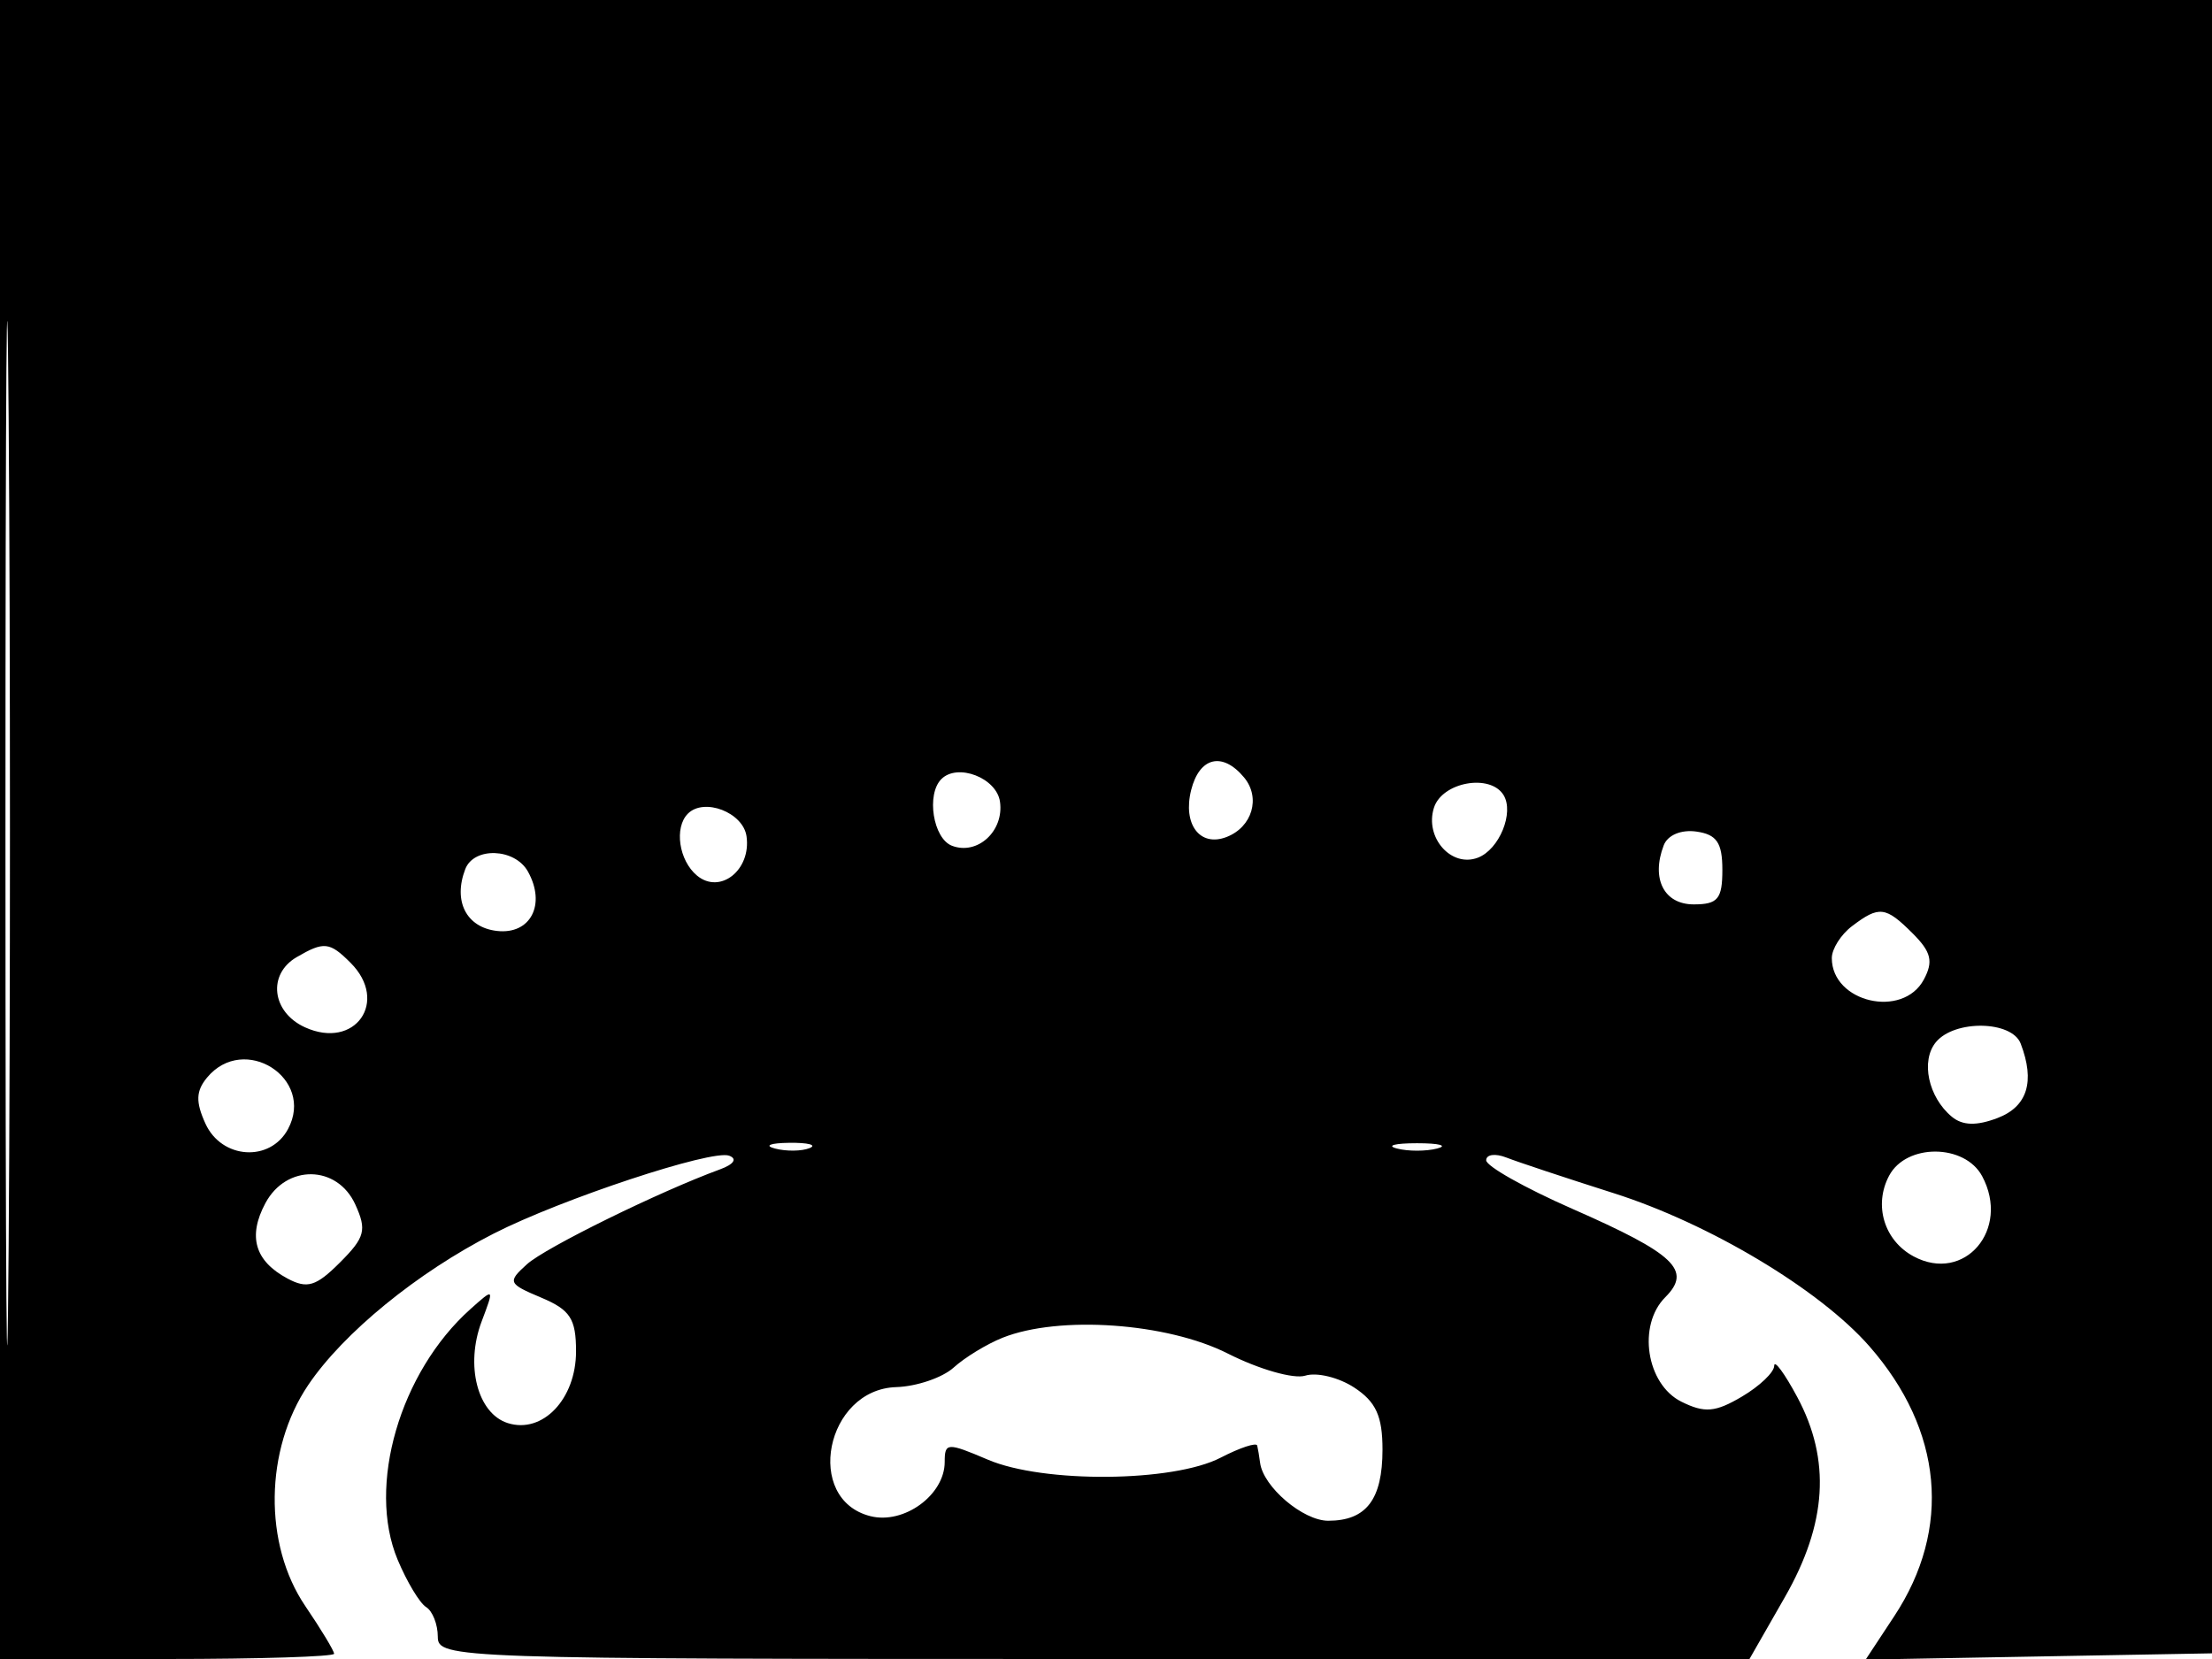 <svg xmlns="http://www.w3.org/2000/svg" width="192" height="144" viewBox="0 0 192 144" version="1.1">
	<path d="M 0 72 L 0 144 14.500 144 C 22.475 144, 29 143.795, 29 143.544 C 29 143.294, 27.875 141.431, 26.500 139.405 C 22.864 134.048, 22.972 125.826, 26.750 120.223 C 29.802 115.697, 36.223 110.454, 42.853 107.074 C 48.747 104.068, 61.793 99.753, 63.289 100.313 C 64.015 100.585, 63.699 101.060, 62.500 101.499 C 57.224 103.430, 47.339 108.288, 45.739 109.736 C 44.035 111.278, 44.097 111.421, 46.973 112.631 C 49.498 113.692, 50 114.467, 50 117.297 C 50 121.433, 47.097 124.483, 44.074 123.523 C 41.446 122.689, 40.369 118.509, 41.804 114.708 C 42.910 111.777, 42.907 111.774, 40.827 113.634 C 34.706 119.108, 31.839 128.978, 34.512 135.374 C 35.314 137.293, 36.427 139.146, 36.985 139.491 C 37.543 139.836, 38 140.991, 38 142.059 C 38 143.958, 39.244 144, 94.927 144 L 151.853 144 154.927 138.628 C 158.586 132.233, 158.926 126.721, 156 121.261 C 154.900 119.209, 154 117.988, 154 118.549 C 154 119.110, 152.739 120.314, 151.197 121.225 C 148.887 122.589, 147.963 122.667, 145.947 121.668 C 142.899 120.157, 142.108 115.035, 144.545 112.598 C 146.884 110.259, 145.392 108.842, 136.458 104.916 C 132.356 103.113, 129 101.222, 129 100.712 C 129 100.203, 129.788 100.095, 130.750 100.473 C 131.713 100.851, 135.910 102.245, 140.078 103.570 C 148.391 106.212, 157.959 111.942, 162.258 116.851 C 168.638 124.136, 169.428 132.682, 164.425 140.276 L 161.937 144.052 177.218 143.776 L 192.500 143.500 192.757 71.750 L 193.013 0 96.507 0 L 0 0 0 72 M 0.474 72.500 C 0.474 112.100, 0.598 128.154, 0.750 108.176 C 0.901 88.198, 0.901 55.798, 0.750 36.176 C 0.598 16.554, 0.474 32.900, 0.474 72.500 M 103.392 68.573 C 102.647 71.543, 104.147 73.541, 106.455 72.655 C 108.692 71.797, 109.449 69.246, 107.989 67.487 C 106.116 65.230, 104.113 65.703, 103.392 68.573 M 81.709 67.624 C 80.384 68.949, 80.993 72.783, 82.627 73.410 C 84.843 74.261, 87.162 72.135, 86.798 69.588 C 86.503 67.518, 83.120 66.213, 81.709 67.624 M 124.465 70.112 C 123.644 72.698, 125.967 75.333, 128.284 74.444 C 130.138 73.733, 131.447 70.532, 130.506 69.009 C 129.341 67.124, 125.171 67.885, 124.465 70.112 M 59.709 70.624 C 58.504 71.830, 58.925 74.693, 60.500 76 C 62.506 77.664, 65.216 75.512, 64.798 72.588 C 64.503 70.518, 61.120 69.213, 59.709 70.624 M 144.411 73.371 C 143.299 76.268, 144.432 78.500, 147.014 78.500 C 149.110 78.500, 149.500 78.029, 149.500 75.500 C 149.500 73.148, 149.013 72.431, 147.246 72.180 C 145.923 71.992, 144.751 72.485, 144.411 73.371 M 40.384 75.442 C 39.316 78.225, 40.477 80.495, 43.128 80.804 C 46.049 81.144, 47.424 78.508, 45.820 75.642 C 44.686 73.616, 41.135 73.485, 40.384 75.442 M 160.750 80.392 C 159.787 81.123, 159 82.368, 159 83.160 C 159 87.008, 165.157 88.444, 166.988 85.023 C 167.828 83.453, 167.630 82.630, 166.023 81.023 C 163.668 78.668, 163.109 78.601, 160.750 80.392 M 25.750 83.080 C 23.198 84.566, 23.588 87.855, 26.470 89.168 C 30.813 91.147, 33.792 86.935, 30.429 83.571 C 28.607 81.750, 28.121 81.699, 25.750 83.080 M 168.040 90.452 C 166.697 92.070, 167.369 95.232, 169.417 96.931 C 170.347 97.703, 171.559 97.738, 173.378 97.046 C 175.979 96.057, 176.658 93.879, 175.393 90.582 C 174.626 88.584, 169.663 88.496, 168.040 90.452 M 17.975 93.530 C 17.005 94.699, 16.971 95.641, 17.832 97.530 C 19.240 100.620, 23.450 100.897, 25 98 C 27.359 93.592, 21.185 89.663, 17.975 93.530 M 67.269 99.693 C 68.242 99.947, 69.592 99.930, 70.269 99.656 C 70.946 99.382, 70.150 99.175, 68.500 99.195 C 66.850 99.215, 66.296 99.439, 67.269 99.693 M 121.250 99.689 C 122.213 99.941, 123.787 99.941, 124.750 99.689 C 125.713 99.438, 124.925 99.232, 123 99.232 C 121.075 99.232, 120.287 99.438, 121.250 99.689 M 163.980 102.038 C 162.608 104.601, 163.542 107.685, 166.105 109.056 C 170.511 111.414, 174.523 106.715, 172.050 102.093 C 170.540 99.272, 165.479 99.237, 163.980 102.038 M 23.036 104.433 C 21.492 107.317, 22.119 109.458, 24.950 110.973 C 26.666 111.891, 27.434 111.657, 29.506 109.585 C 31.684 107.407, 31.852 106.770, 30.839 104.546 C 29.269 101.101, 24.853 101.037, 23.036 104.433 M 87.021 116.116 C 85.657 116.660, 83.747 117.824, 82.776 118.703 C 81.805 119.581, 79.563 120.345, 77.794 120.400 C 71.664 120.591, 69.754 130.147, 75.556 131.603 C 78.472 132.335, 82 129.758, 82 126.896 C 82 125.205, 82.216 125.194, 85.750 126.700 C 90.579 128.759, 101.819 128.662, 105.949 126.526 C 107.627 125.659, 109.056 125.185, 109.125 125.474 C 109.194 125.763, 109.306 126.435, 109.375 126.968 C 109.645 129.060, 113.101 132, 115.290 132 C 118.592 132, 120 130.154, 120 125.823 C 120 122.918, 119.434 121.675, 117.549 120.440 C 116.201 119.557, 114.287 119.092, 113.296 119.406 C 112.305 119.721, 109.282 118.858, 106.577 117.489 C 101.295 114.815, 91.930 114.157, 87.021 116.116" stroke="none" fill="black" fill-rule="evenodd"/>
</svg>
